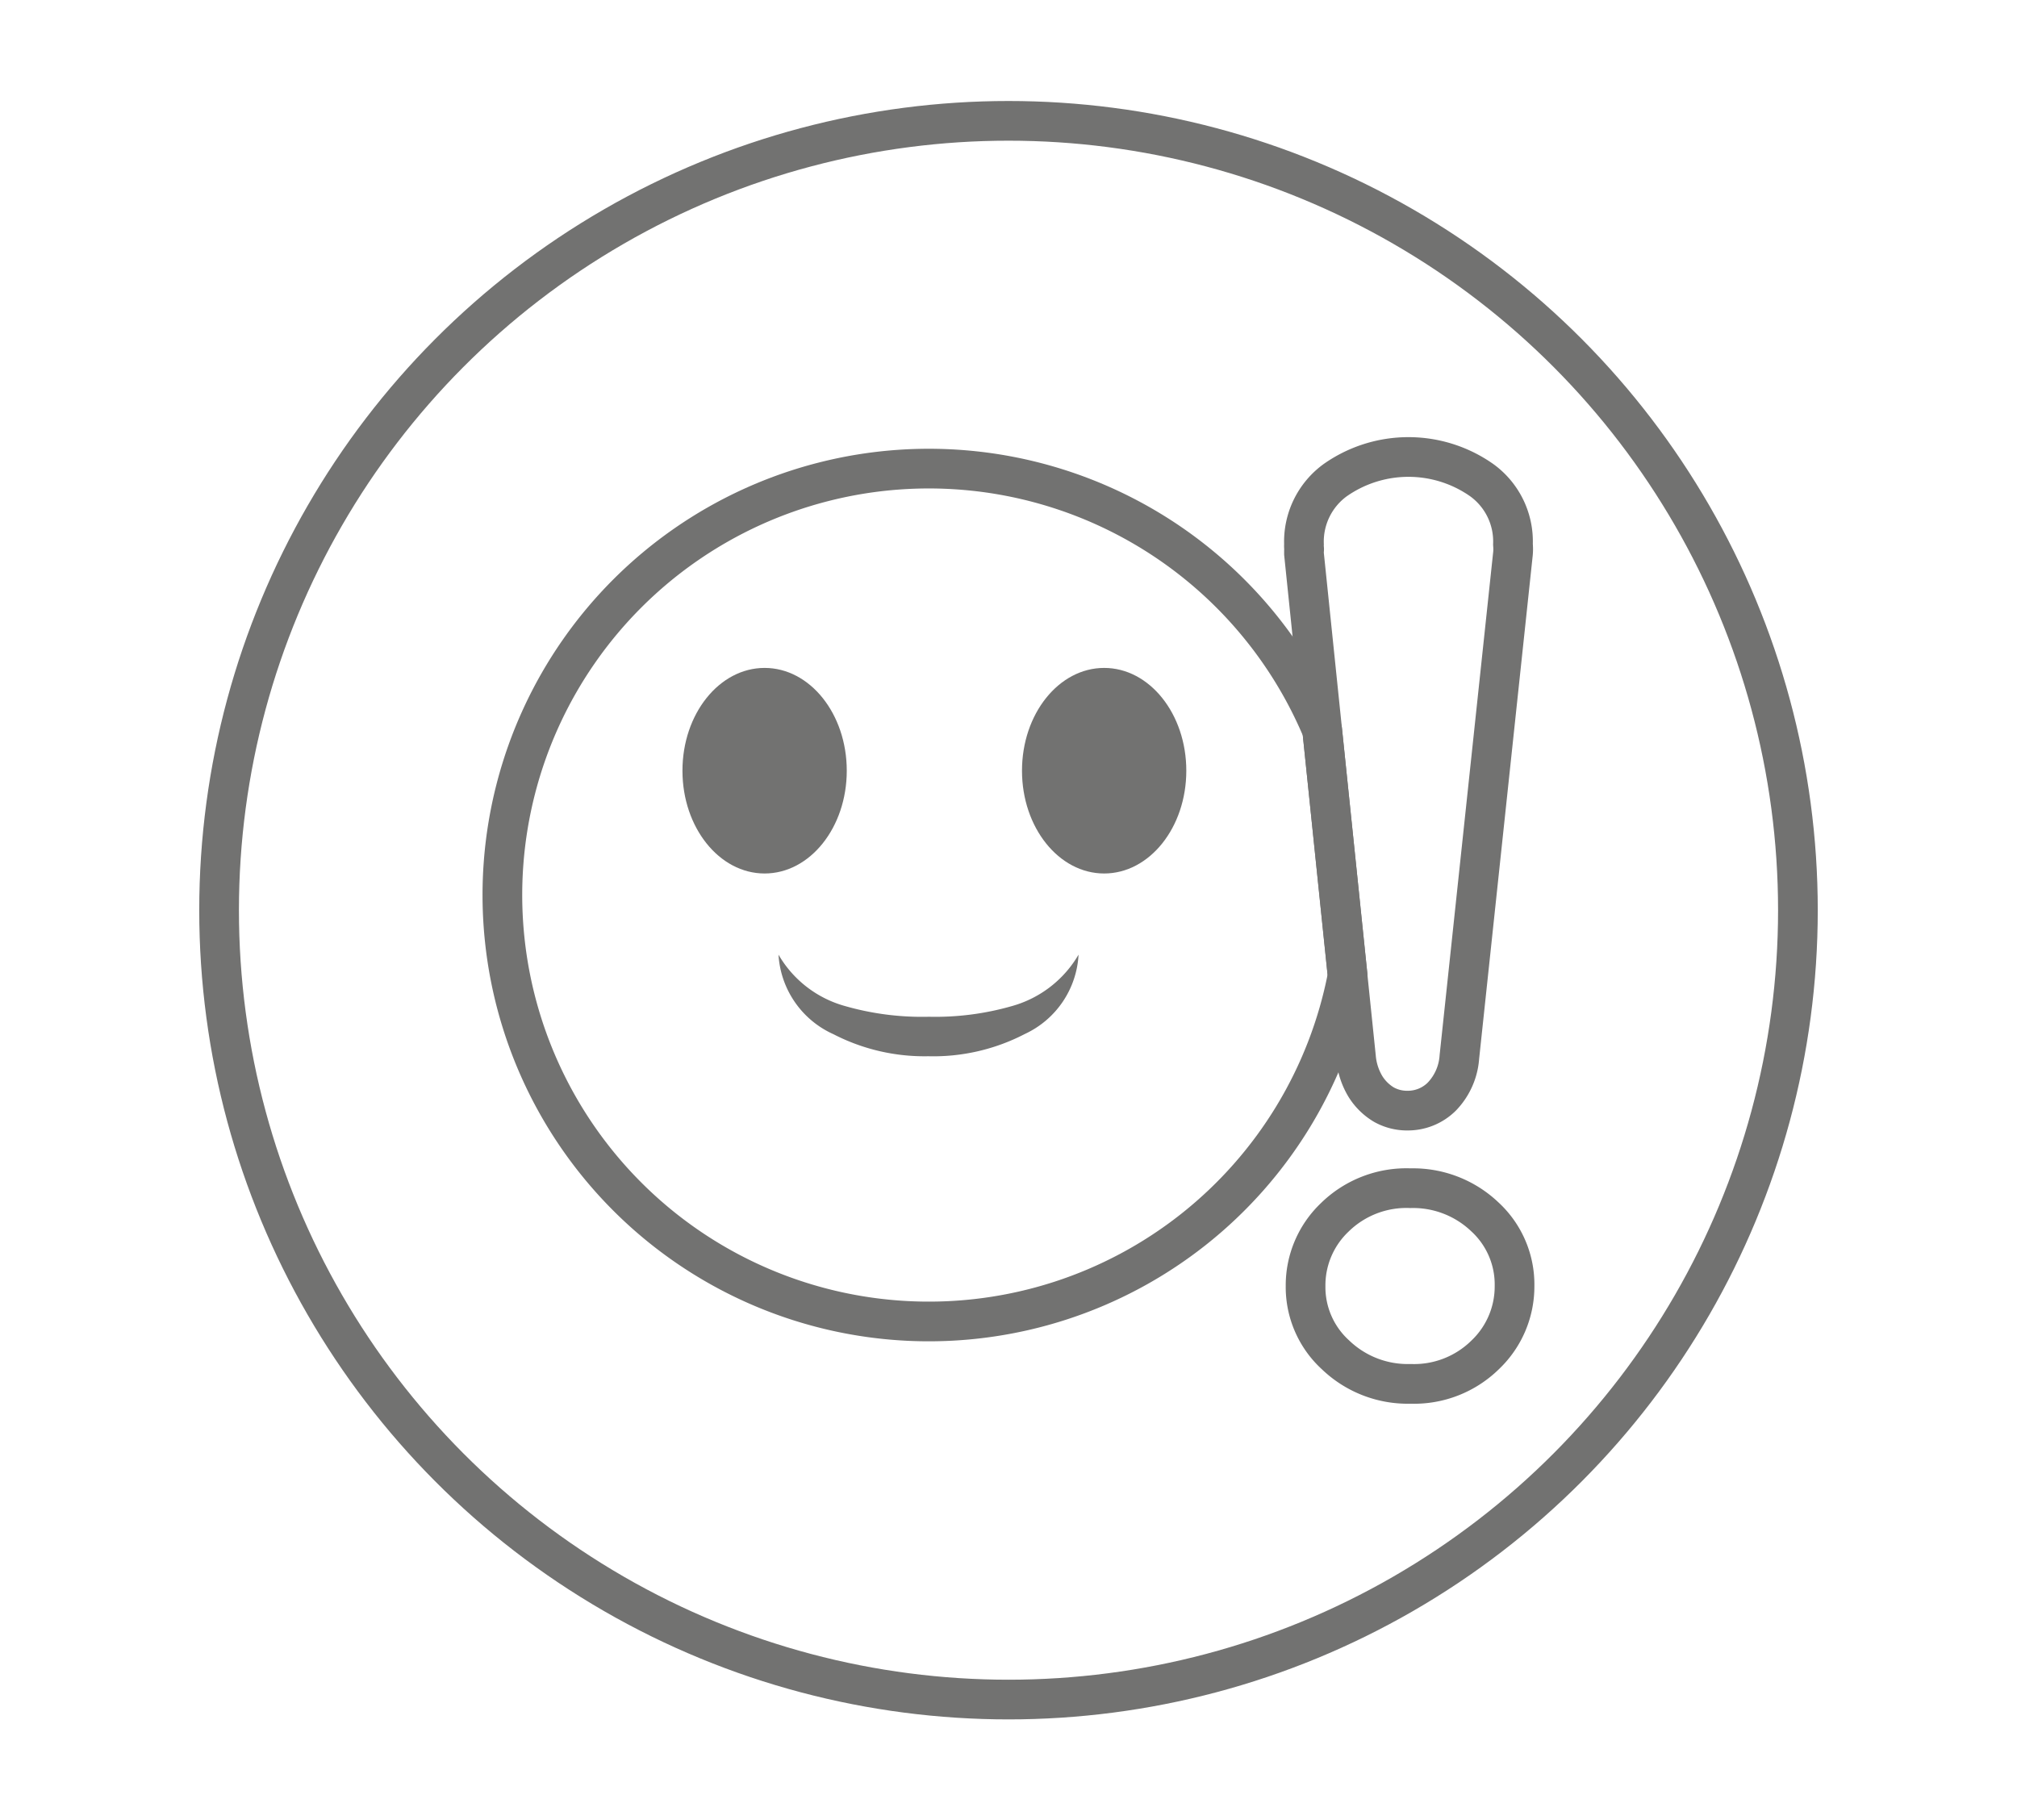 <svg id="Capa_1" data-name="Capa 1" xmlns="http://www.w3.org/2000/svg" viewBox="0 0 101.64 91.74"><defs><style>.cls-1{fill:#727271;}.cls-2{fill:none;stroke:#727271;stroke-linecap:round;stroke-linejoin:round;stroke-width:2px;}</style></defs><title>iconosweb_Hover</title><ellipse class="cls-1" cx="38.53" cy="38.84" rx="4.14" ry="5.18"/><ellipse class="cls-1" cx="55.64" cy="38.84" rx="4.14" ry="5.18"/><path class="cls-1" d="M39.23,48.11a5.6,5.6,0,0,0,3.35,2.59,14.07,14.07,0,0,0,4.23.54A14,14,0,0,0,51,50.7a5.64,5.64,0,0,0,3.35-2.59,4.68,4.68,0,0,1-2.71,4,10,10,0,0,1-4.86,1.12A10,10,0,0,1,42,52.12,4.7,4.7,0,0,1,39.23,48.11Z"/><path class="cls-2" d="M66.63,36.81a21.49,21.49,0,1,0,1.28,12.35Z"/><path class="cls-2" d="M65.71,27.91v-.15a.41.41,0,0,0,0-.16,1,1,0,0,1,0-.16,3.83,3.83,0,0,1,1.57-3.24,6.42,6.42,0,0,1,7.39,0,3.81,3.81,0,0,1,1.57,3.24,2.42,2.42,0,0,1,0,.47L73.54,53.27a3.19,3.19,0,0,1-.89,2,2.43,2.43,0,0,1-1.73.7,2.38,2.38,0,0,1-1.18-.3,2.77,2.77,0,0,1-.93-.91,3.41,3.41,0,0,1-.48-1.49ZM67.3,68.28a4.62,4.62,0,0,1-1.51-3.47,4.73,4.73,0,0,1,1.47-3.46,5.16,5.16,0,0,1,3.82-1.47,5.24,5.24,0,0,1,3.73,1.43,4.63,4.63,0,0,1,1.51,3.5,4.75,4.75,0,0,1-1.47,3.46,5.11,5.11,0,0,1-3.77,1.47A5.25,5.25,0,0,1,67.3,68.28Z"/><circle class="cls-2" cx="50.82" cy="45.87" r="39.78"/></svg>